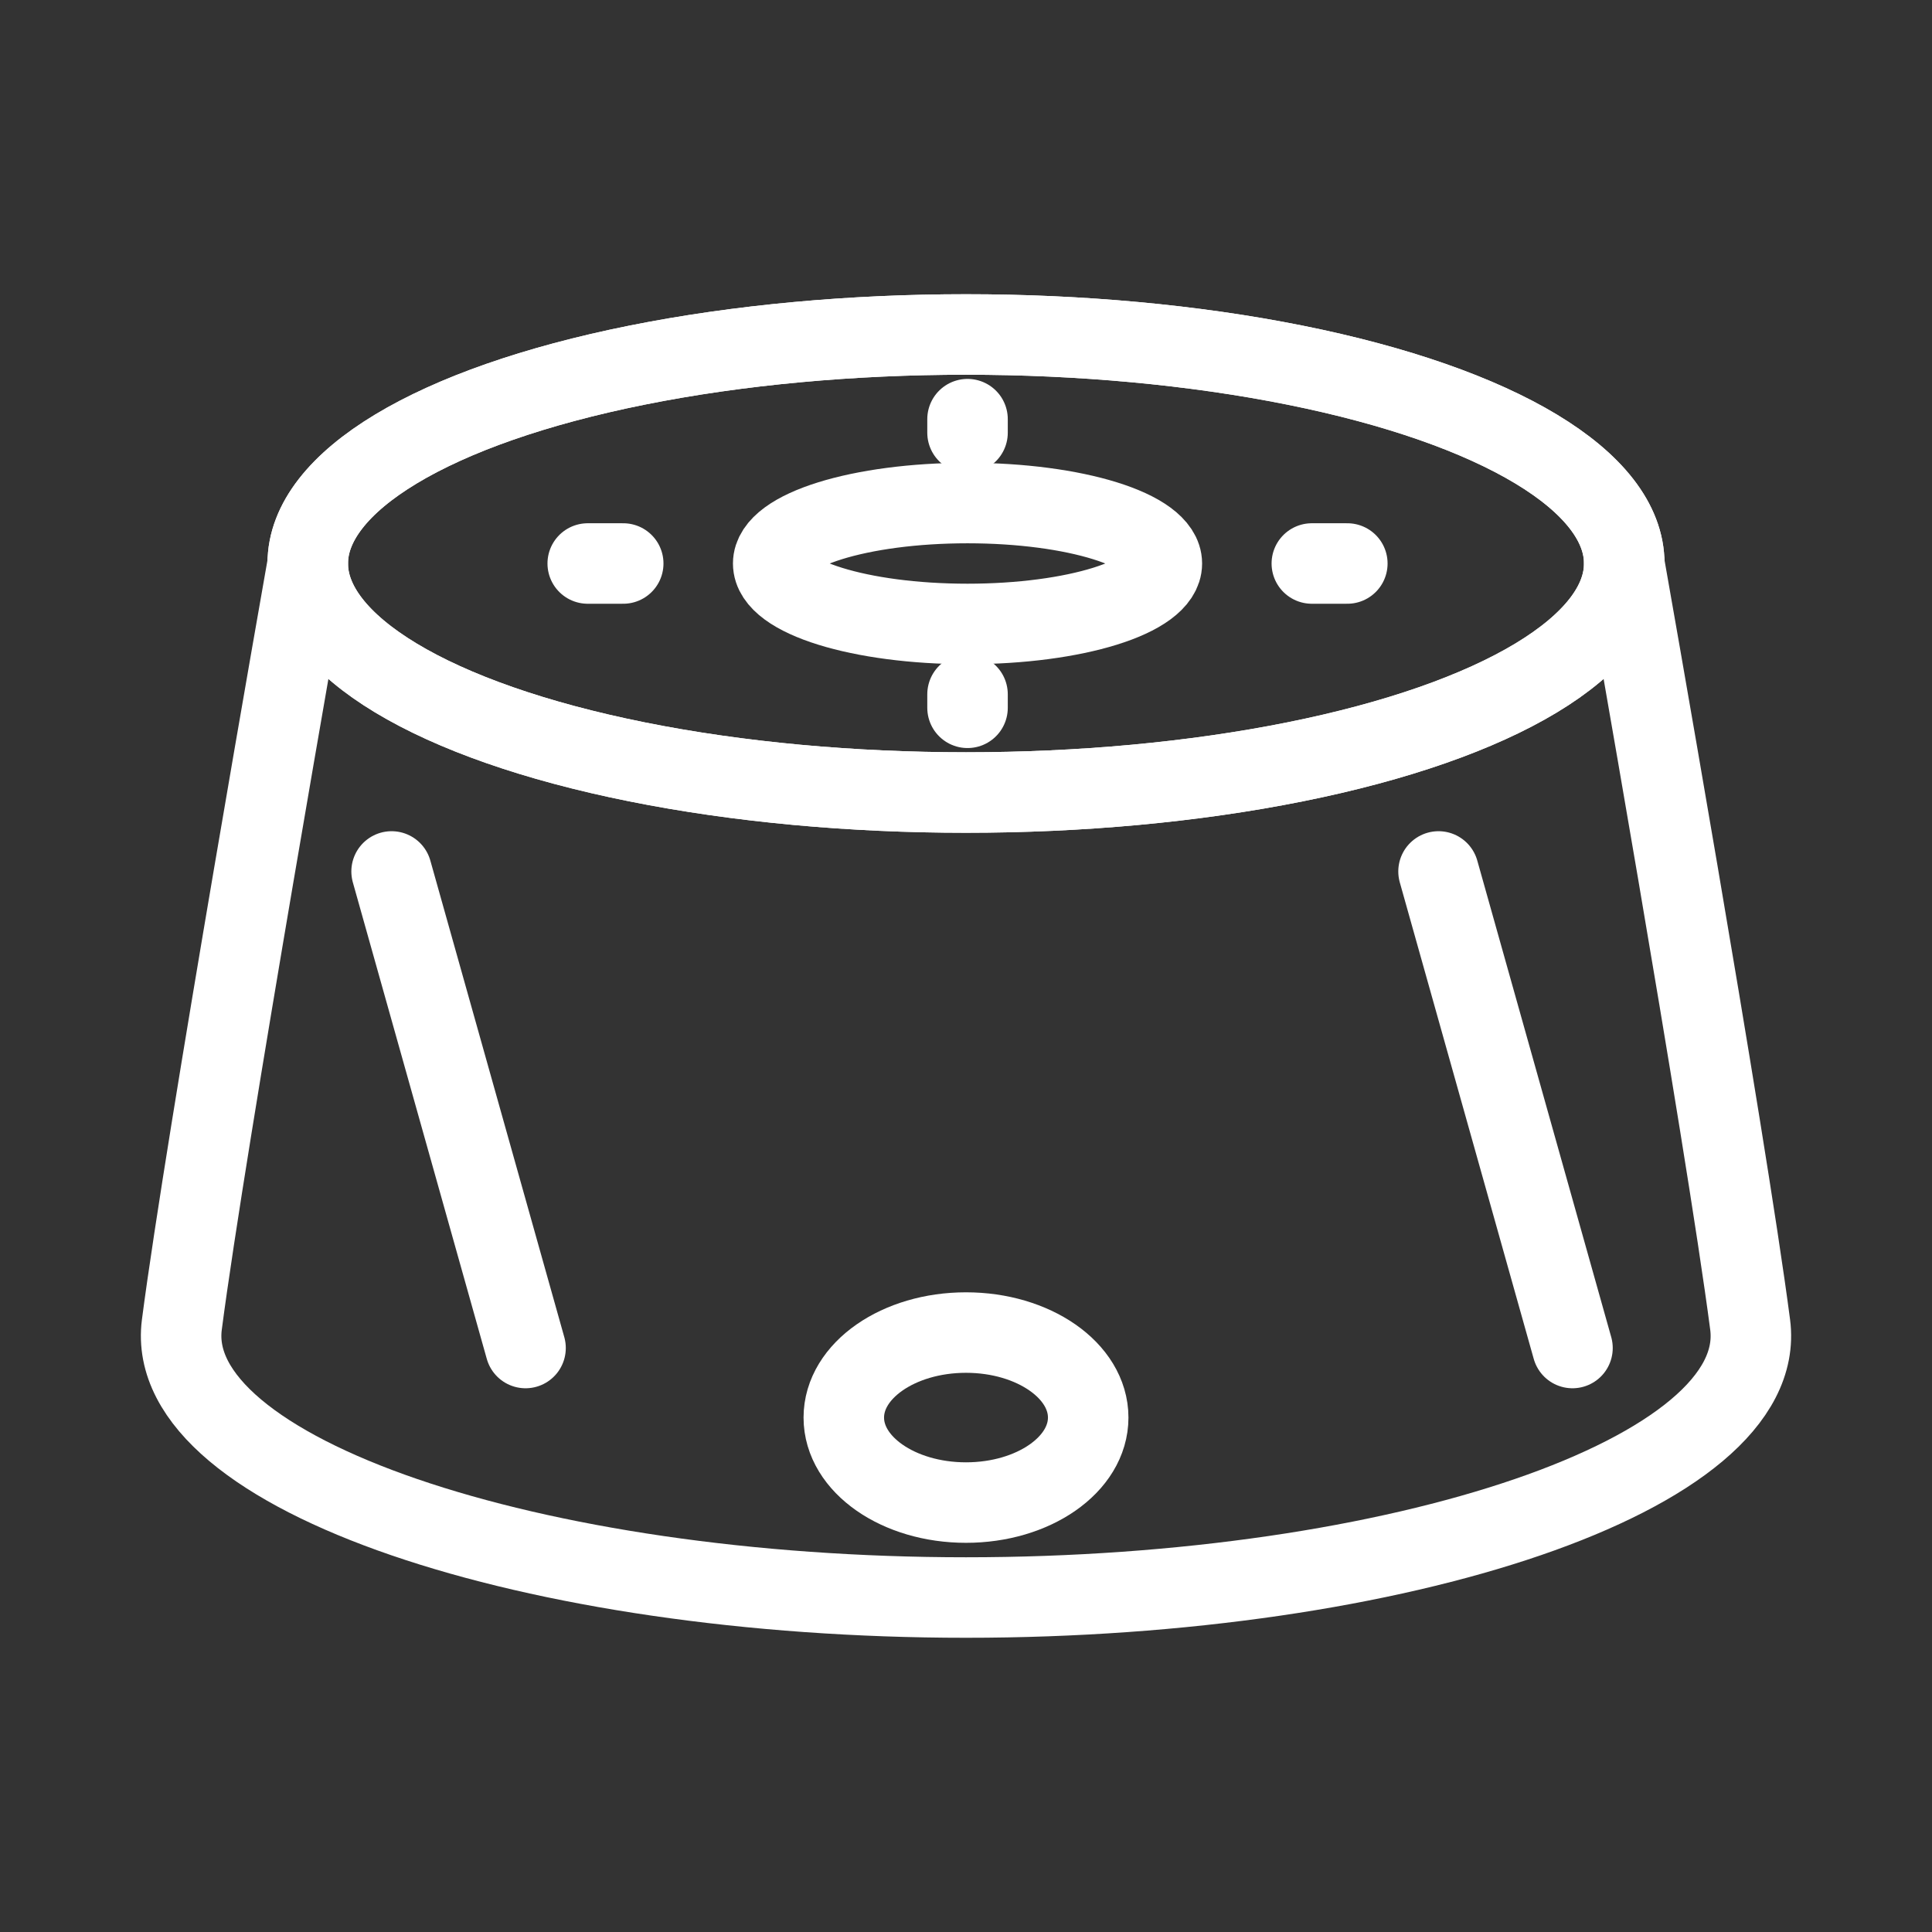 <?xml version="1.0" encoding="UTF-8"?><svg id="a" xmlns="http://www.w3.org/2000/svg" viewBox="0 0 48 48"><rect x="0" y="0" width="48" height="48" fill="#333333" stroke="none"/><defs><style>.b{stroke-width:2px;fill:none;stroke:#fff;stroke-linecap:round;stroke-linejoin:round;}</style></defs><ellipse class="b" cx="24" cy="14" rx="16.354" ry="5.69"/><ellipse class="b" cx="24" cy="14" rx="16.354" ry="5.69"/><path class="b" d="m7.646,14s-2.538,14.357-3.128,18.912c-.481,3.712,8.722,6.778,19.482,6.778s19.966-3.066,19.482-6.778c-.619-4.741-3.128-18.912-3.128-18.912"/><line class="b" x1="35.74" y1="21.651" x2="39.068" y2="33.491"/><line class="b" x1="9.729" y1="21.651" x2="13.057" y2="33.491"/><ellipse class="b" cx="24" cy="35.219" rx="3.036" ry="2.112"/><ellipse class="b" cx="24.038" cy="14" rx="4.828" ry="1.502"/><line class="b" x1="32.592" y1="14" x2="33.474" y2="14"/><line class="b" x1="14.602" y1="14" x2="15.484" y2="14"/><line class="b" x1="24.038" y1="17.25" x2="24.038" y2="17.585"/><line class="b" x1="24.038" y1="10.414" x2="24.038" y2="10.75"/></svg>